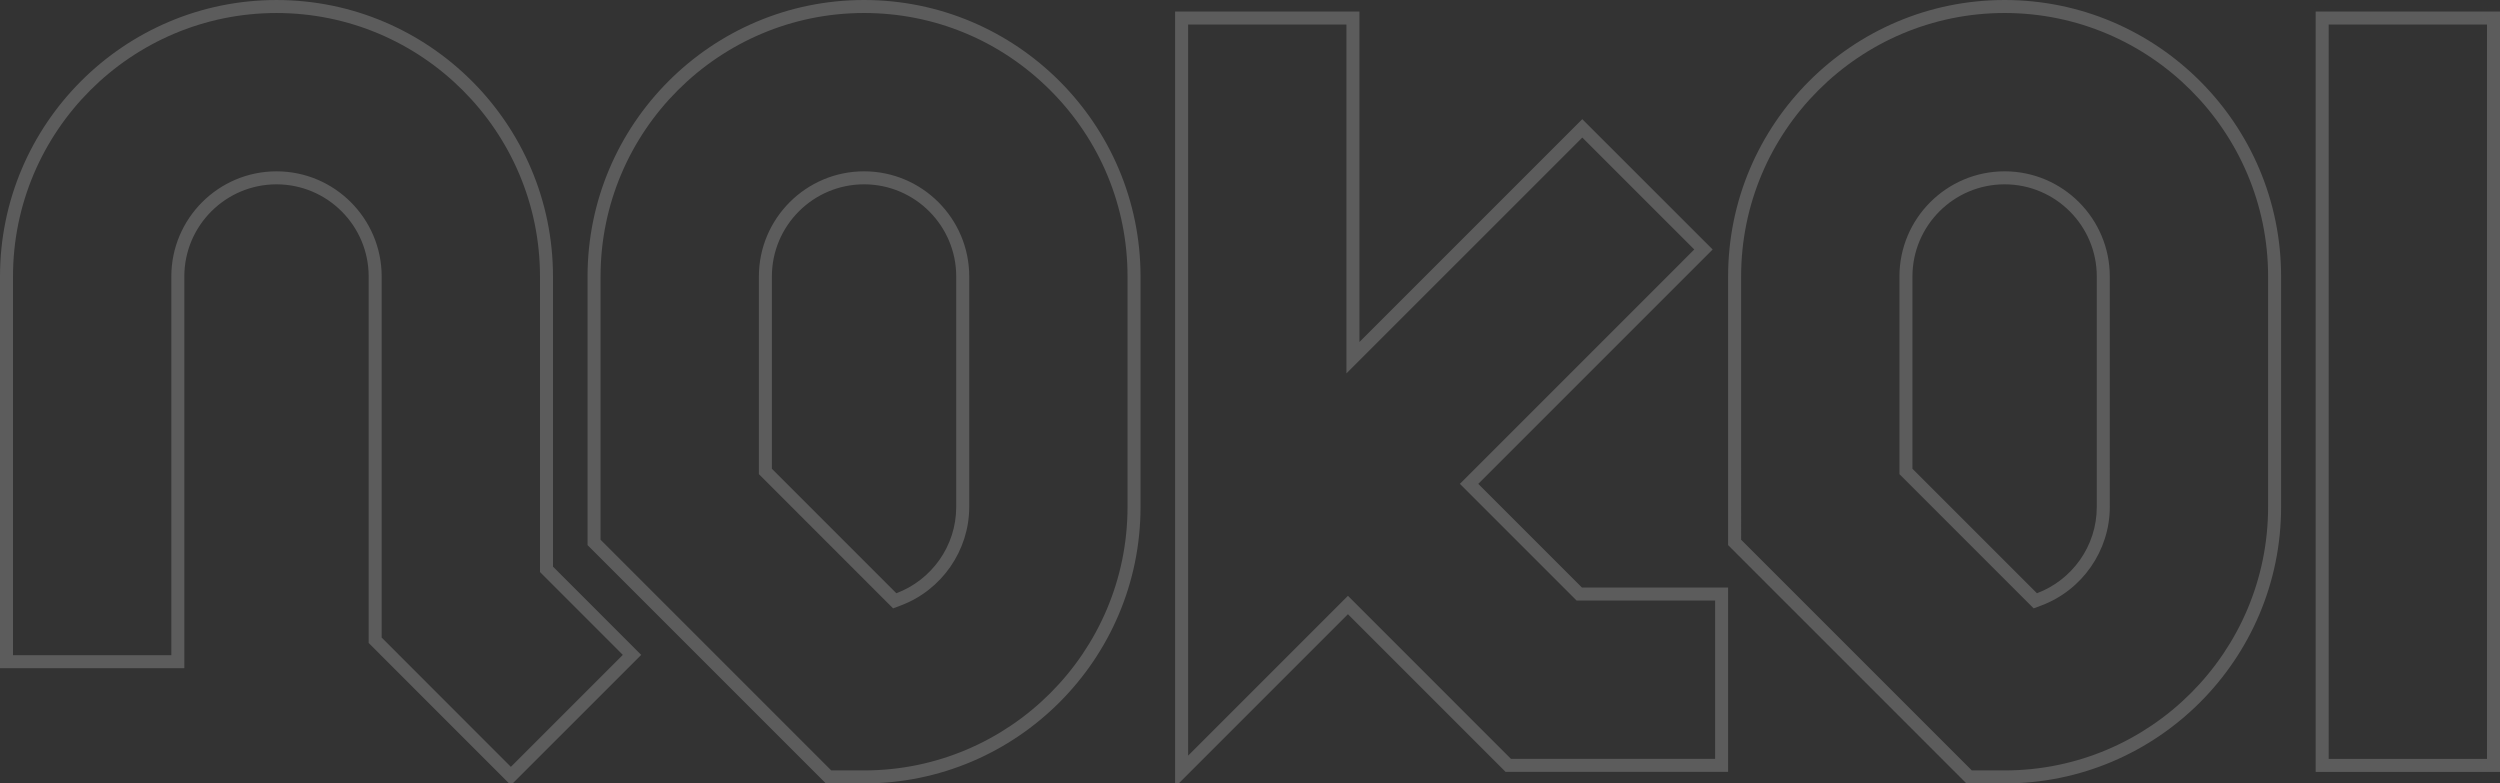<?xml version="1.0" encoding="utf-8"?>
<!-- Generator: Adobe Illustrator 16.0.0, SVG Export Plug-In . SVG Version: 6.00 Build 0)  -->
<!DOCTYPE svg PUBLIC "-//W3C//DTD SVG 1.1//EN" "http://www.w3.org/Graphics/SVG/1.1/DTD/svg11.dtd">
<svg version="1.1" id="Layer_1" xmlns="http://www.w3.org/2000/svg" xmlns:xlink="http://www.w3.org/1999/xlink" x="0px" y="0px"
	 width="192.225px" height="60.234px" viewBox="0 0 192.225 60.234" enable-background="new 0 0 192.225 60.234"
	 xml:space="preserve">
<rect x="0" y="0" width="192.225" height="60.234" fill="#333333" stroke="none"/>
<g id="Layer_3" display="none">
	<rect x="0" y="0" display="inline" width="227.214" height="85.039"/>
</g>
<g id="Layer_5" display="none">
</g>
<g id="Layer_4" display="none">
	<rect x="6.201" y="35.433" display="inline" fill="#FF0000" width="193.109" height="29.233"/>
</g>
<g id="Layer_1_1_" opacity="0.2">
	<g>
		<g>
			<path fill="#FFFFFF" d="M21.26,1.001c11.171,0,20.26,9.088,20.26,20.26V43.57v0.414l0.293,0.293l6.075,6.077l-8.608,8.607
				l-9.933-9.936V21.261c0-4.459-3.628-8.087-8.087-8.087s-8.087,3.628-8.087,8.087V50.38H1V21.261
				C1,10.09,10.089,1.001,21.26,1.001 M21.26,0.001C9.537,0.001,0,9.539,0,21.261V51.38h14.173V21.261
				c0-3.908,3.179-7.087,7.087-7.087s7.087,3.179,7.087,7.087V49.44L39.28,60.375l10.022-10.021L42.52,43.57V21.261
				C42.52,9.538,32.983,0.001,21.26,0.001L21.26,0.001z"/>
		</g>
		<g>
			<path fill="#FFFFFF" d="M66.437,1c5.403,0,10.488,2.11,14.319,5.941c3.831,3.831,5.94,8.916,5.94,14.319v17.719
				c0,11.171-9.088,20.259-20.259,20.259h-2.521L46.177,41.499V21.26C46.177,10.089,55.265,1,66.437,1 M68.671,46.778l0.604-0.228
				c3.139-1.181,5.249-4.224,5.249-7.571l0.001-17.719c0-4.459-3.628-8.087-8.087-8.087s-8.087,3.628-8.087,8.087v14.782v0.414
				l0.293,0.293l9.572,9.572L68.671,46.778 M66.437,0c-11.723,0-21.26,9.537-21.26,21.26v20.653l18.324,18.324h2.936
				c11.724,0,21.259-9.536,21.259-21.259V21.26C87.697,9.537,78.16,0,66.437,0L66.437,0z M68.922,45.615l-9.572-9.572V21.26
				c0-3.908,3.179-7.087,7.087-7.087s7.087,3.179,7.087,7.087l-0.001,17.719C73.523,42.012,71.607,44.605,68.922,45.615
				L68.922,45.615z"/>
		</g>
		<g>
			<path fill="#FFFFFF" d="M103.527,1.886v24.411v2.414l1.707-1.707l16.429-16.427l8.608,8.606l-17.313,17.314l-0.707,0.707
				l0.707,0.707l7.972,7.972l0.293,0.293h0.414h10.238v12.174h-15.695l-11.83-11.831l-0.707-0.707l-0.707,0.707L91.354,58.101V1.886
				H103.527 M104.527,0.886H90.354v59.629l13.288-13.288l12.123,12.124h17.109V45.177h-11.238l-7.972-7.972l18.021-18.021
				L121.662,9.163l-17.136,17.134V0.886L104.527,0.886z"/>
		</g>
		<g>
			<path fill="#FFFFFF" d="M154.134,1c11.171,0,20.26,9.088,20.26,20.259v17.72c0,11.171-9.089,20.259-20.26,20.259h-2.521
				l-17.738-17.738V21.26C133.874,10.089,142.963,1,154.134,1 M156.369,46.778l0.603-0.227c3.14-1.18,5.249-4.223,5.25-7.572V21.26
				c0-4.459-3.628-8.087-8.087-8.087s-8.087,3.628-8.087,8.087v14.782v0.414l0.293,0.293l9.572,9.572L156.369,46.778 M154.134,0
				c-11.723,0-21.26,9.537-21.26,21.26v20.653l18.324,18.324h2.936c11.723,0,21.26-9.536,21.26-21.259v-17.72
				C175.394,9.537,165.856,0,154.134,0L154.134,0z M156.62,45.615l-9.572-9.572V21.26c0-3.908,3.179-7.087,7.087-7.087
				s7.087,3.179,7.087,7.087v17.719h-0.001C161.221,42.012,159.305,44.606,156.62,45.615L156.62,45.615z"/>
		</g>
		<g>
			<path fill="#FFFFFF" d="M191.226,1.886v56.466h-12.174V1.886H191.226 M192.226,0.886h-14.174v58.466h14.174V0.886L192.226,0.886z
				"/>
		</g>
	</g>
</g>
<g id="Layer_2">
</g>
</svg>

